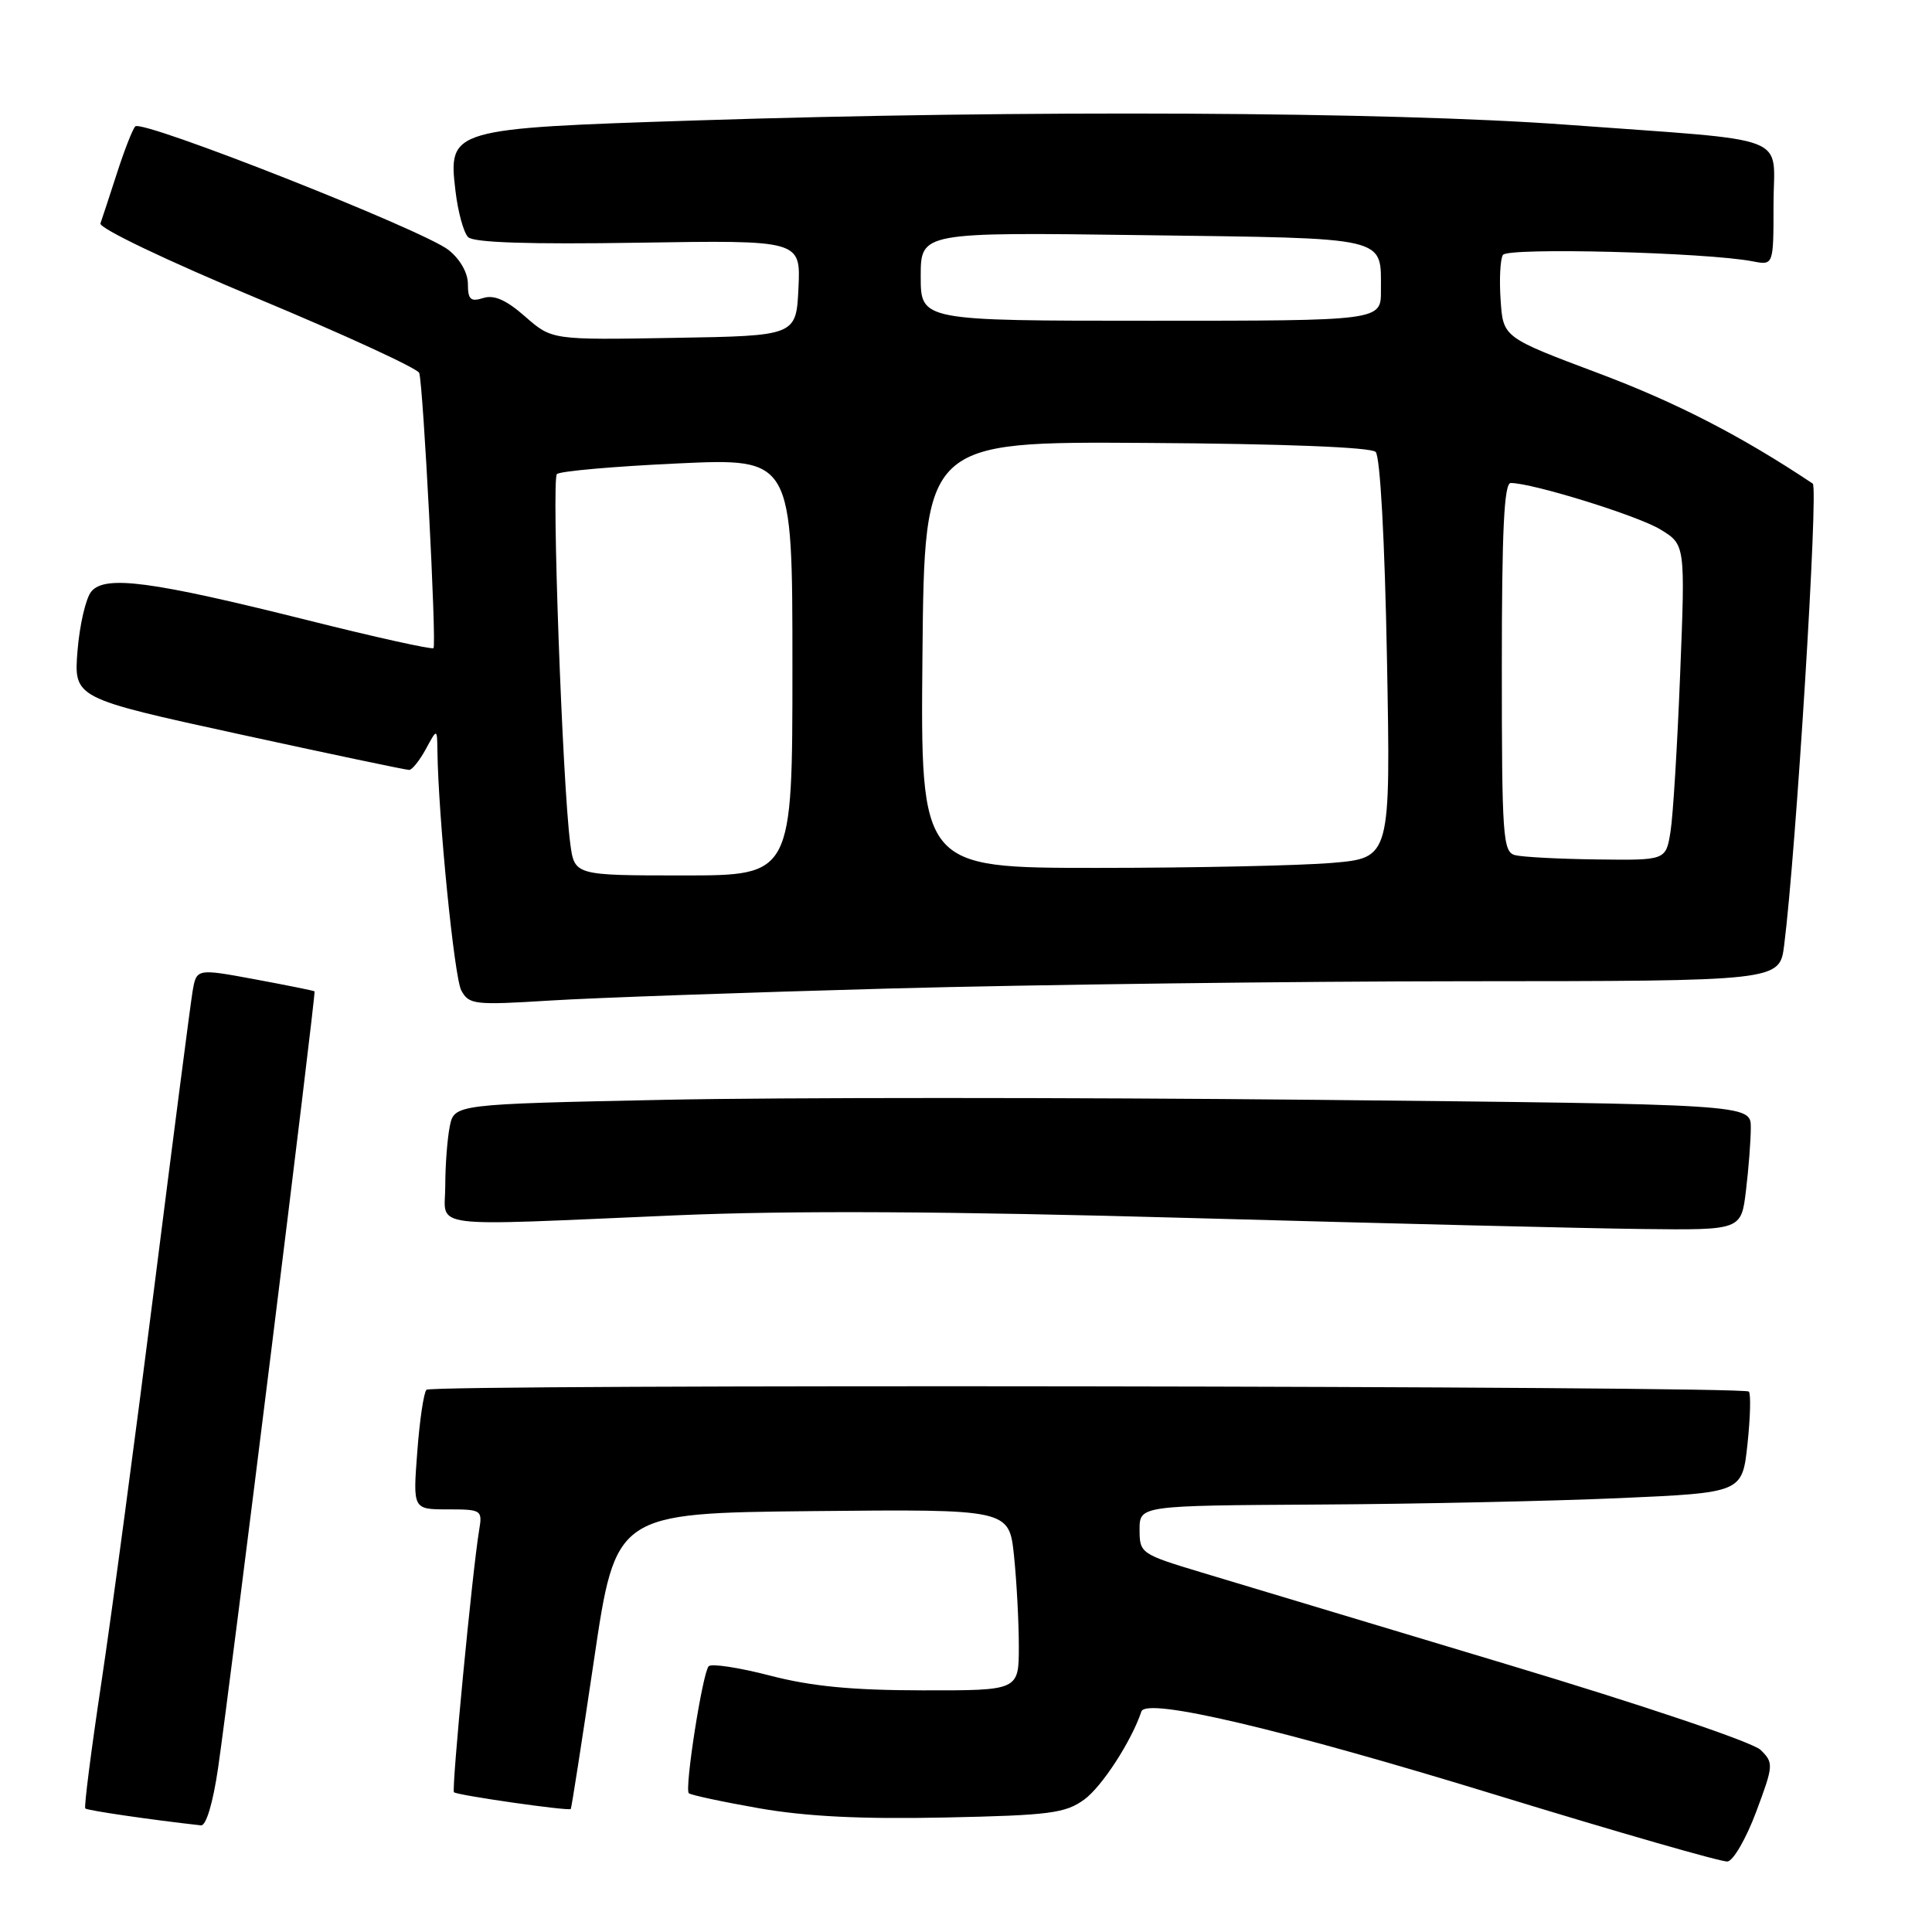 <?xml version="1.0" encoding="UTF-8" standalone="no"?>
<!DOCTYPE svg PUBLIC "-//W3C//DTD SVG 1.1//EN" "http://www.w3.org/Graphics/SVG/1.1/DTD/svg11.dtd" >
<svg xmlns="http://www.w3.org/2000/svg" xmlns:xlink="http://www.w3.org/1999/xlink" version="1.1" viewBox="0 0 256 256">
 <g >
 <path fill="currentColor"
d=" M 232.70 240.08 C 235.01 233.90 235.03 233.59 233.30 231.88 C 232.27 230.86 217.84 225.99 199.50 220.48 C 181.90 215.19 163.79 209.74 159.25 208.37 C 151.16 205.93 151.00 205.82 151.00 202.69 C 151.00 199.50 151.00 199.50 174.67 199.36 C 187.69 199.29 205.66 198.90 214.60 198.51 C 230.86 197.79 230.86 197.79 231.55 191.35 C 231.93 187.81 232.01 184.68 231.73 184.39 C 230.96 183.63 57.28 183.39 56.51 184.15 C 56.15 184.51 55.60 188.22 55.29 192.40 C 54.71 200.00 54.71 200.00 59.33 200.00 C 63.81 200.00 63.94 200.08 63.49 202.75 C 62.60 208.05 59.81 237.14 60.15 237.48 C 60.55 237.88 75.34 240.00 75.63 239.70 C 75.73 239.59 77.11 230.72 78.70 220.00 C 81.58 200.50 81.58 200.50 107.65 200.23 C 133.71 199.97 133.71 199.97 134.36 206.13 C 134.71 209.52 135.00 214.93 135.00 218.15 C 135.00 224.00 135.00 224.00 122.25 223.98 C 112.90 223.97 107.50 223.45 102.01 222.02 C 97.89 220.95 94.24 220.40 93.90 220.79 C 93.08 221.71 90.69 237.03 91.27 237.61 C 91.52 237.85 95.72 238.75 100.61 239.61 C 106.87 240.70 114.14 241.06 125.18 240.83 C 139.12 240.54 141.17 240.27 143.68 238.44 C 146.02 236.73 149.93 230.70 151.24 226.78 C 151.87 224.88 169.80 229.11 198.50 237.92 C 214.45 242.81 228.13 246.74 228.90 246.66 C 229.67 246.57 231.38 243.61 232.70 240.08 Z  M 28.90 234.25 C 30.52 223.12 41.89 131.55 41.68 131.36 C 41.58 131.27 38.02 130.55 33.76 129.76 C 26.03 128.33 26.03 128.33 25.51 131.41 C 25.23 133.11 22.95 150.70 20.45 170.50 C 17.95 190.30 14.80 213.88 13.44 222.90 C 12.08 231.92 11.12 239.45 11.30 239.63 C 11.57 239.90 20.05 241.14 26.63 241.87 C 27.31 241.95 28.23 238.87 28.90 234.25 Z  M 231.35 157.75 C 231.70 154.86 231.99 151.11 231.99 149.41 C 232.00 146.32 232.00 146.32 174.00 145.73 C 142.09 145.41 103.44 145.41 88.09 145.73 C 60.19 146.31 60.19 146.31 59.59 149.28 C 59.27 150.91 59.00 154.44 59.00 157.13 C 59.00 162.88 55.87 162.48 89.50 161.04 C 104.90 160.38 125.45 160.49 158.00 161.40 C 183.57 162.11 210.40 162.77 217.61 162.85 C 230.72 163.00 230.72 163.00 231.35 157.75 Z  M 118.00 130.98 C 136.97 130.47 171.25 130.03 194.16 130.02 C 235.81 130.00 235.81 130.00 236.41 125.25 C 237.99 112.84 240.97 64.60 240.20 64.08 C 230.79 57.80 222.15 53.34 211.84 49.47 C 199.17 44.71 199.17 44.71 198.84 39.76 C 198.65 37.03 198.79 34.34 199.14 33.78 C 199.76 32.76 226.11 33.44 232.25 34.63 C 235.00 35.16 235.00 35.16 235.00 27.12 C 235.00 17.59 238.09 18.78 207.50 16.52 C 183.94 14.79 135.63 14.55 92.20 15.96 C 59.68 17.01 59.38 17.10 60.35 25.28 C 60.68 28.07 61.43 30.83 62.03 31.42 C 62.75 32.15 70.16 32.39 84.60 32.16 C 106.10 31.82 106.10 31.82 105.80 38.16 C 105.50 44.50 105.50 44.50 89.31 44.77 C 73.13 45.05 73.13 45.05 69.59 41.95 C 67.09 39.75 65.47 39.03 64.03 39.49 C 62.36 40.02 62.00 39.69 62.00 37.64 C 62.00 36.15 60.96 34.33 59.43 33.12 C 56.06 30.47 18.80 15.77 17.92 16.75 C 17.55 17.16 16.45 19.98 15.48 23.00 C 14.50 26.02 13.53 28.99 13.31 29.60 C 13.08 30.22 22.00 34.49 34.05 39.52 C 45.68 44.37 55.36 48.83 55.55 49.42 C 56.08 51.04 57.87 85.44 57.44 85.88 C 57.23 86.09 49.67 84.42 40.64 82.15 C 20.01 76.99 13.92 76.19 12.10 78.38 C 11.37 79.26 10.55 82.80 10.27 86.24 C 9.78 92.50 9.78 92.50 31.64 97.27 C 43.66 99.89 53.82 102.03 54.22 102.02 C 54.61 102.01 55.61 100.76 56.43 99.25 C 57.92 96.50 57.92 96.50 57.96 99.50 C 58.09 108.38 60.19 129.49 61.12 131.23 C 62.14 133.12 62.84 133.20 72.85 132.58 C 78.71 132.21 99.03 131.50 118.00 130.98 Z  M 75.56 111.75 C 74.53 104.00 73.07 63.53 73.79 62.82 C 74.18 62.43 81.36 61.80 89.75 61.41 C 105.00 60.70 105.00 60.70 105.00 88.35 C 105.00 116.00 105.00 116.00 90.56 116.00 C 76.12 116.00 76.12 116.00 75.56 111.75 Z  M 122.23 86.75 C 122.50 58.50 122.50 58.50 151.89 58.69 C 170.04 58.80 181.66 59.26 182.28 59.88 C 182.88 60.48 183.49 71.57 183.78 87.29 C 184.27 113.68 184.27 113.68 176.49 114.34 C 172.20 114.70 158.18 115.00 145.33 115.00 C 121.97 115.00 121.97 115.00 122.23 86.75 Z  M 200.75 113.31 C 199.14 112.89 199.00 110.85 199.00 88.43 C 199.00 70.30 199.30 64.00 200.18 64.00 C 203.06 64.00 217.00 68.32 220.00 70.15 C 223.31 72.16 223.31 72.16 222.63 89.28 C 222.26 98.69 221.69 108.11 221.35 110.20 C 220.74 114.00 220.74 114.00 211.62 113.88 C 206.60 113.82 201.71 113.56 200.75 113.31 Z  M 122.00 36.63 C 122.00 30.76 122.00 30.76 151.55 31.16 C 184.37 31.60 182.96 31.27 182.98 38.50 C 183.00 42.50 183.00 42.50 152.50 42.50 C 122.00 42.50 122.00 42.50 122.00 36.63 Z "/>
</g>
</svg>